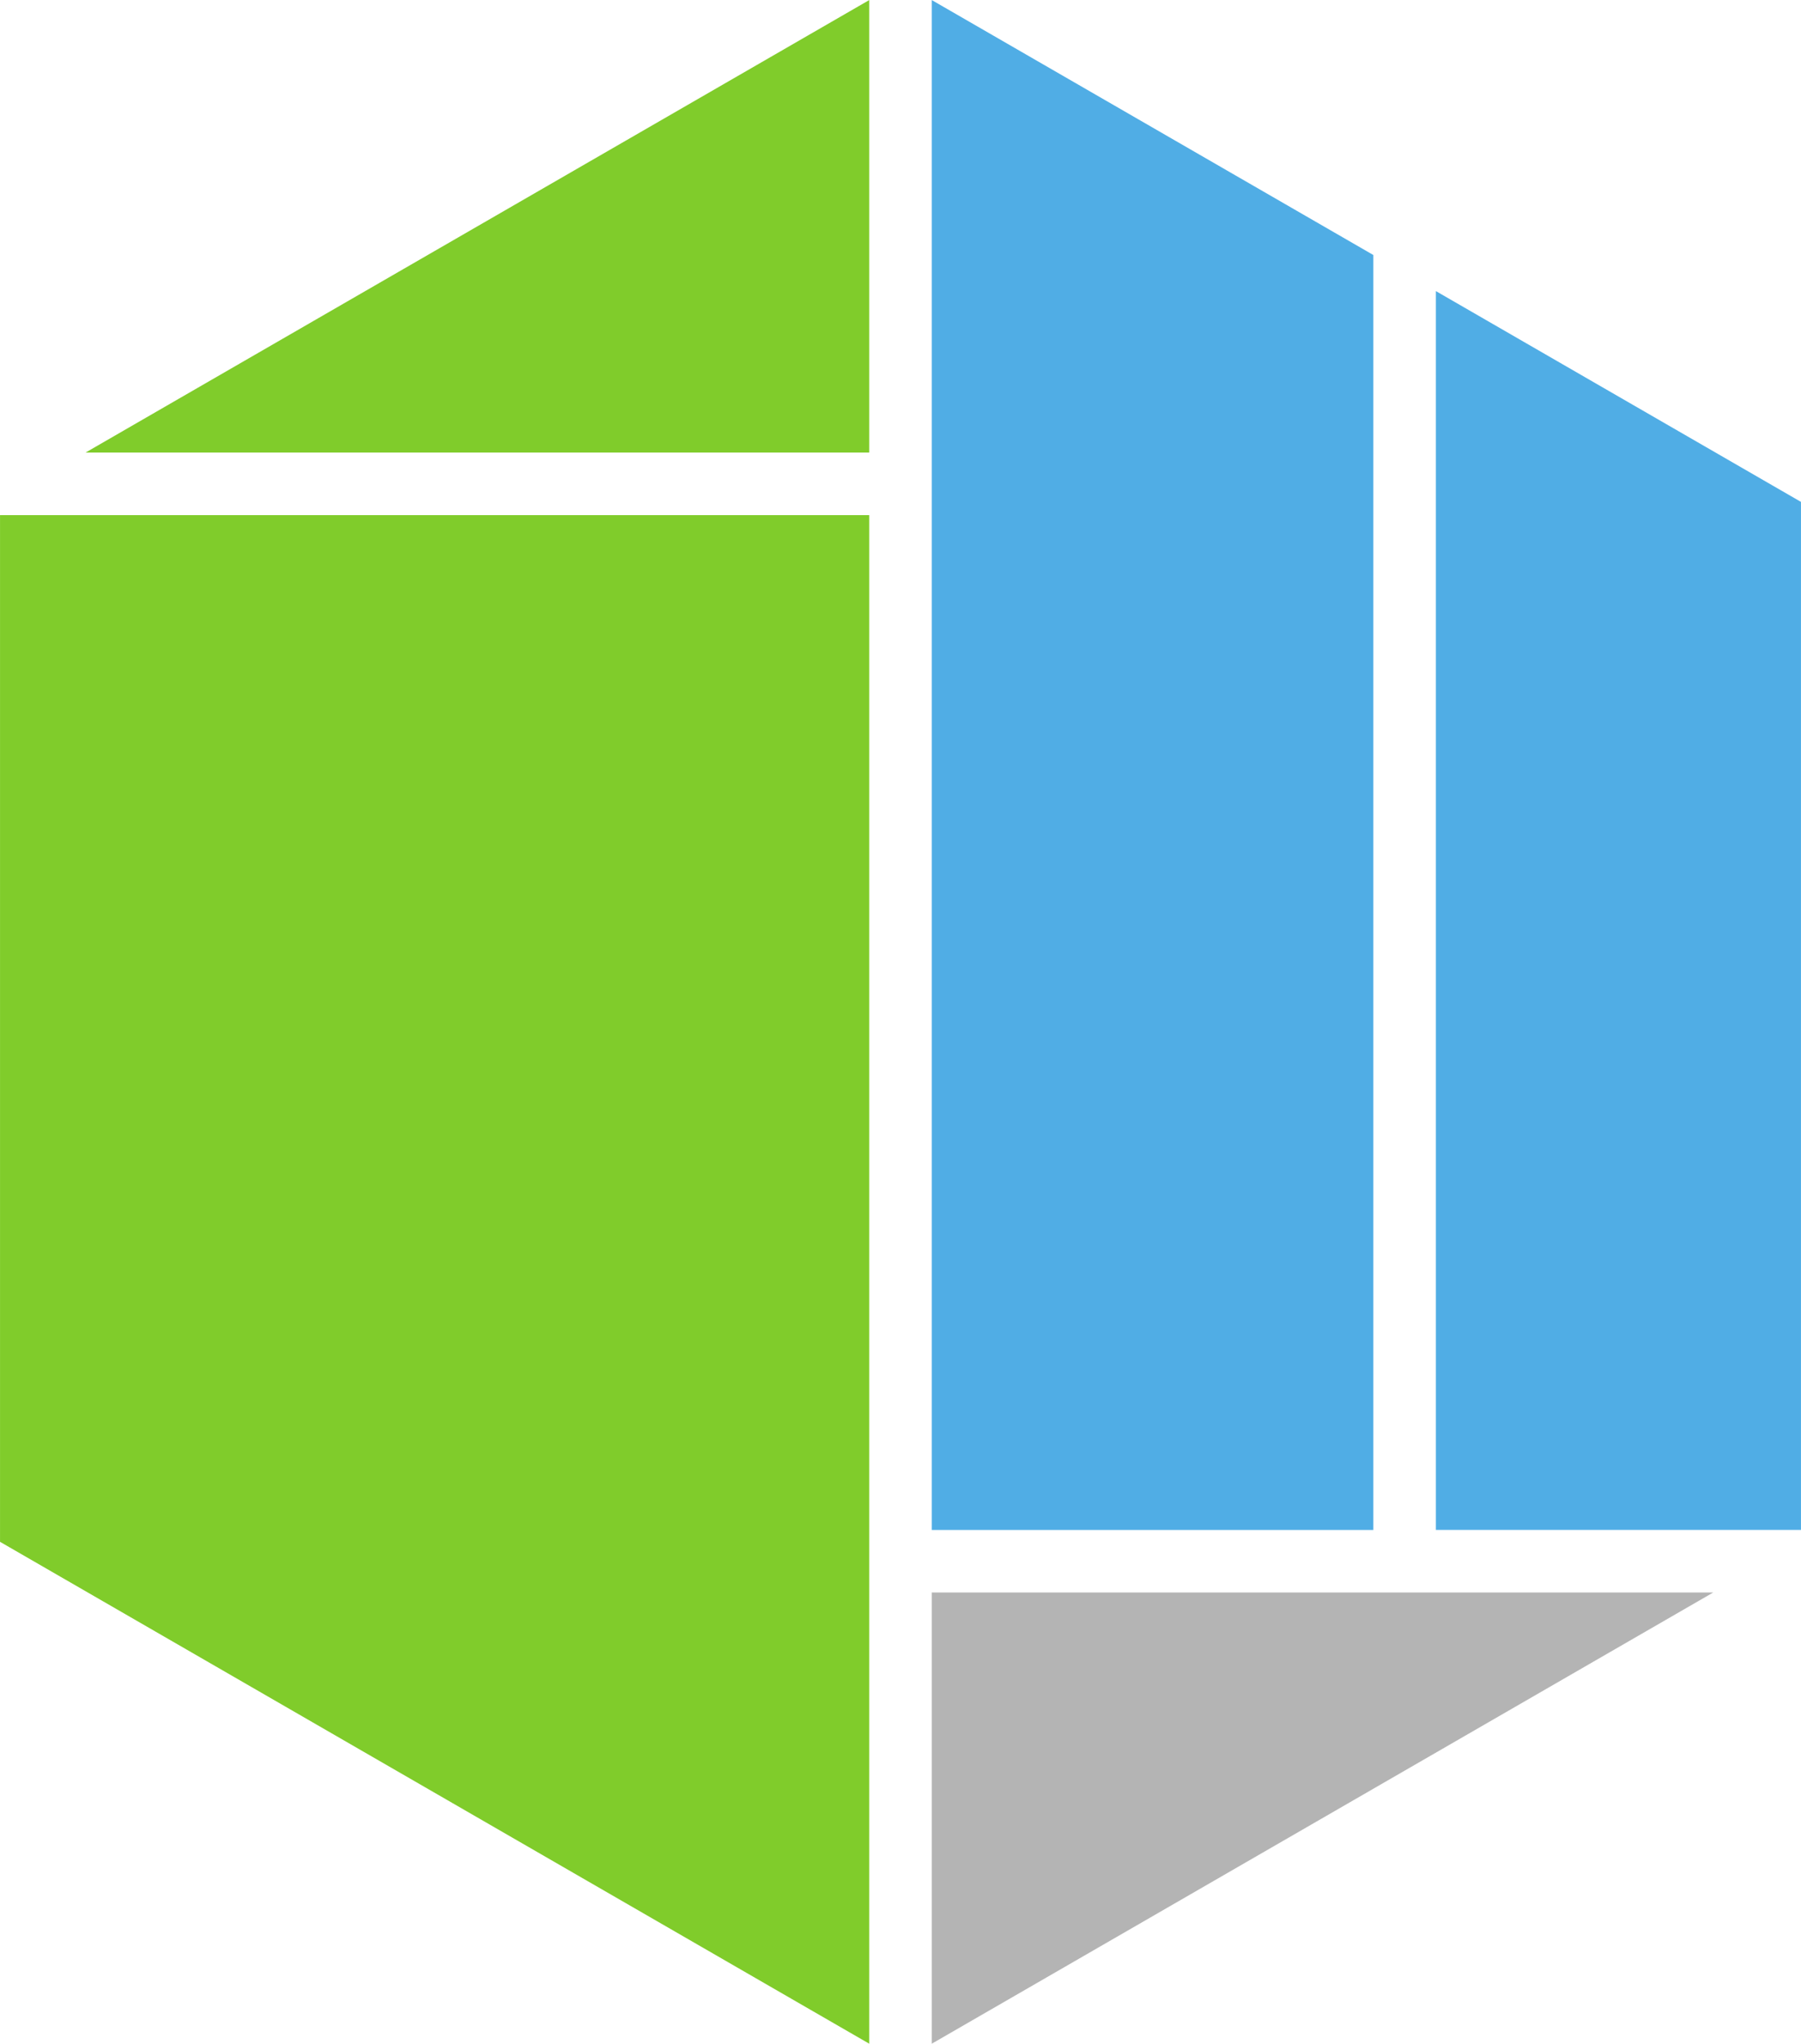 <?xml version="1.0" encoding="UTF-8" standalone="no"?>
<!-- Created with Inkscape (http://www.inkscape.org/) -->

<svg
   xmlns:dc="http://purl.org/dc/elements/1.1/"
   xmlns:cc="http://creativecommons.org/ns#"
   xmlns:rdf="http://www.w3.org/1999/02/22-rdf-syntax-ns#"
   xmlns:svg="http://www.w3.org/2000/svg"
   xmlns="http://www.w3.org/2000/svg"
   xmlns:sodipodi="http://sodipodi.sourceforge.net/DTD/sodipodi-0.dtd"
   xmlns:inkscape="http://www.inkscape.org/namespaces/inkscape"
   width="10.565mm"
   height="11.988mm"
   viewBox="0 0 37.436 42.476"
   id="svg5802"
   version="1.1"
   inkscape:version="0.92.4 (5da689c313, 2019-01-14)"
   sodipodi:docname="eucalc_logo-alt2.svg">
  <defs
     id="defs5804">
    <clipPath
       clipPathUnits="userSpaceOnUse"
       id="clipPath1464">
      <path
         d="m 14.849,721.968 132.878,0 0,37.259 -132.878,0 0,-37.259 z"
         id="path1466"
         inkscape:connector-curvature="0" />
    </clipPath>
  </defs>
  <sodipodi:namedview
     id="base"
     pagecolor="#ffffff"
     bordercolor="#666666"
     borderopacity="1.0"
     inkscape:pageopacity="0.0"
     inkscape:pageshadow="2"
     inkscape:zoom="11.2"
     inkscape:cx="45.652543"
     inkscape:cy="11.74331"
     inkscape:document-units="px"
     inkscape:current-layer="layer1"
     showgrid="false"
     fit-margin-top="0"
     fit-margin-left="0"
     fit-margin-right="0"
     fit-margin-bottom="0"
     inkscape:window-width="1920"
     inkscape:window-height="1025"
     inkscape:window-x="0"
     inkscape:window-y="31"
     inkscape:window-maximized="1" />
  <g
     inkscape:label="Layer 1"
     inkscape:groupmode="layer"
     id="layer1"
     transform="translate(293.004,28.876)">
    <g
       transform="matrix(1.25,0,0,-1.25,-312.866,917.938)"
       id="g1460">
      <g
         id="g1462"
         clip-path="url(#clipPath1464)">
        <path
           d="m 30.344,749.927 0,7.524 -13.032,-7.524 13.032,0"
           style="fill:#80cc2b;fill-opacity:1;fill-rule:nonzero;stroke:none"
           id="path1468"
           inkscape:connector-curvature="0" />
        <path
           d="m 15.89,731.816 14.454,-8.345 0,25.416 -14.454,0 0,-17.071"
           style="fill:#80cc2b;fill-opacity:1;fill-rule:nonzero;stroke:none"
           id="path1470"
           inkscape:connector-curvature="0" />
        <path
           d="m 38.727,753.212 -7.343,4.239 0,-25.438 7.343,0 0,21.199"
           style="fill:#50ade5;fill-opacity:1;fill-rule:nonzero;stroke:none"
           id="path1472"
           inkscape:connector-curvature="0" />
        <path
           d="m 31.384,723.471 12.994,7.502 -12.994,0 0,-7.502"
           style="fill:#b4b4b4;fill-opacity:1;fill-rule:nonzero;stroke:none"
           id="path1474"
           inkscape:connector-curvature="0" />
        <path
           d="m 39.767,732.014 6.071,0 0,17.093 -6.071,3.505 0,-20.598"
           style="fill:#50ade5;fill-opacity:1;fill-rule:nonzero;stroke:none"
           id="path1476"
           inkscape:connector-curvature="0" />
      </g>
    </g>
  </g>
</svg>
